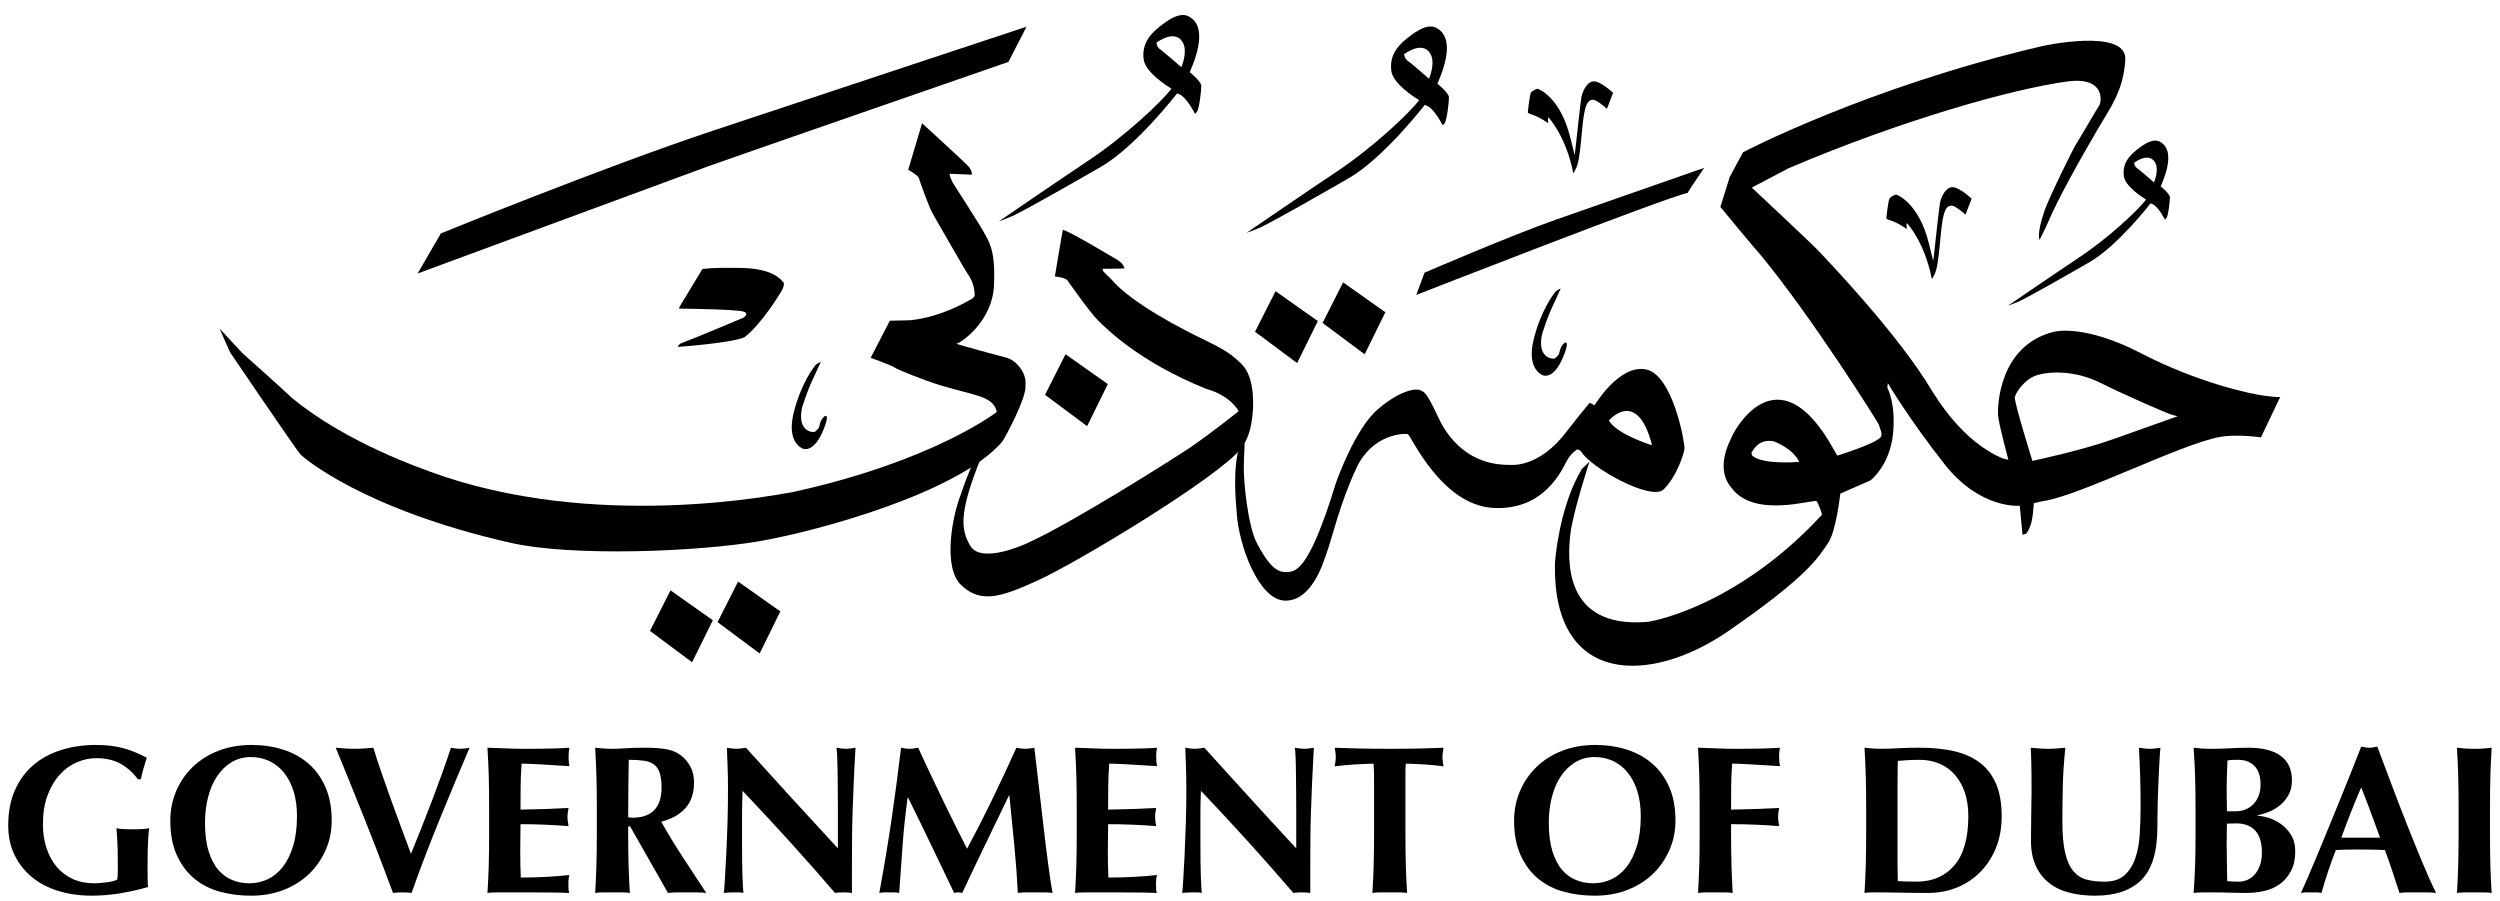 <?xml version="1.0" encoding="UTF-8"?>
<svg width="161px" height="58px" viewBox="0 0 161 58" version="1.1" xmlns="http://www.w3.org/2000/svg" xmlns:xlink="http://www.w3.org/1999/xlink">
    <!-- Generator: sketchtool 46 (44423) - http://www.bohemiancoding.com/sketch -->
    <title>46995551-C7DF-4150-8514-51780F2DC73A</title>
    <desc>Created with sketchtool.</desc>
    <defs>
        <rect id="path-1" x="0" y="0" width="170" height="170"></rect>
    </defs>
    <g id="Web" stroke="none" stroke-width="1" fill="none" fill-rule="evenodd">
        <g id="Focused-—-Main" transform="translate(-640, -2396)">
            <g id="Clients" transform="translate(205, 2236)">
                <g id="dubai-logo" transform="translate(430, 110)">
                    <g id="Rectangle" opacity="0">
                        <use fill="#D8D8D8" fill-rule="evenodd" xlink:href="#path-1"></use>
                        <rect stroke="#979797" stroke-width="1" x="0.5" y="0.5" width="169" height="169"></rect>
                    </g>
                    <g id="Group-4" transform="translate(5, 50)" fill-rule="nonzero" fill="#000000">
                        <g id="government-of-dubai-logo" transform="translate(0.523, 0.961)">
                            <path d="M105.714,27.667 C105.649,27.635 103.603,26.991 103.087,26.123 C103.087,26.123 104.892,23.982 105.859,27.667 C105.875,27.7 105.778,27.7 105.714,27.667 L105.714,27.667 L105.714,27.667 Z M105.483,22.831 C103.751,22.477 102.162,25.146 102.162,25.146 C102.162,25.146 101.911,24.97 101.857,24.991 C101.803,25.013 100.599,26.516 100.416,26.763 C98.567,29.262 96.715,28.966 96.704,28.976 C93.273,29.019 92.154,25.968 92.069,25.85 C91.299,24.185 91.183,24.304 90.981,24.185 C90.713,24.026 89.692,24.132 88.218,25.388 C86.721,26.663 85.542,30.067 85.52,30.111 C83.707,36.041 82.859,35.894 82.192,35.874 C81.525,35.852 80.979,35.08 80.42,34.017 C79.86,32.953 79.566,30.213 79.577,29.096 C79.587,27.979 79.684,27.552 79.577,27.563 C79.469,27.574 79.229,27.989 79.17,28.289 C78.863,29.851 79.123,31.913 79.123,32.074 C79.231,34.039 80.504,37.71 82.257,37.721 C84.011,37.732 84.736,35.13 84.894,34.708 C85.251,33.753 85.758,31.47 86.829,29.18 C87.871,26.954 89.948,26.936 90.142,26.999 C90.336,27.064 92.284,31.555 95.629,31.748 C98.975,31.941 100.104,29.212 100.383,28.708 C100.663,28.203 100.943,28.074 101.019,27.998 C101.094,27.923 101.298,28.117 101.298,28.106 C101.857,29.127 105.795,31.318 106.601,30.567 C107.408,29.815 107.935,28.276 107.957,27.913 C107.98,27.55 107.215,23.186 105.483,22.831 L105.483,22.831 L105.483,22.831 Z" id="_373763848"></path>
                            <path d="M70.532,16.521 L70.478,16.35 L71.467,16.339 L71.903,16.322 C71.903,16.322 71.817,16.013 71.467,15.792 C71.272,15.689 68.584,14.051 67.928,13.836 C67.907,13.847 67.411,16.844 67.411,16.844 C67.411,16.844 68.079,16.887 68.24,17.123 C68.402,17.36 69.677,19.171 70.209,19.691 C70.729,20.199 72.823,22.334 77.137,24.074 C78.756,24.524 79.246,25.518 79.246,25.518 C79.246,25.517 77.458,26.963 75.953,27.974 C75.478,28.293 68.514,32.747 65.551,34.055 C65.454,34.098 62.664,35.372 61.965,34.192 C61.366,33.183 61.251,32.142 62.435,29.07 C62.435,29.08 62.779,28.21 62.779,28.21 L63.008,27.293 C63.008,27.293 62.291,28.078 61.345,30.904 C60.83,32.194 60.144,35.588 61.403,36.747 C62.661,37.908 63.927,37.493 66.223,36.459 C68.887,35.26 78.074,29.691 79.425,27.892 C80.009,27.115 80.096,26.143 80.138,25.755 C80.165,25.522 80.389,23.403 79.425,22.474 C78.799,21.869 78.395,21.582 77.105,20.959 C75.814,20.336 72.382,18.617 71.037,17.016 C71.026,17.016 70.532,16.522 70.532,16.522 L70.532,16.521 L70.532,16.521 Z" id="_373767928"></path>
                            <polygon id="_373768360" points="66.777 24.465 68.099 21.853 70.821 23.776 69.487 26.483"></polygon>
                            <polygon id="_373768600" points="41.337 39.669 42.659 37.059 45.382 38.983 44.047 41.689"></polygon>
                            <polygon id="_373768816" points="45.687 39.103 47.01 36.492 49.732 38.414 48.398 41.122"></polygon>
                            <polygon id="_373769056" points="80.3 20.403 81.624 17.792 84.345 19.714 83.012 22.422"></polygon>
                            <polygon id="_373769296" points="84.651 19.836 85.973 17.226 88.695 19.149 87.361 21.856"></polygon>
                            <path d="M60.679,10.462 L60.623,10.23 L62.067,10.287 C62.067,10.287 62.102,10.049 61.839,9.747 C61.647,9.526 58.859,6.975 58.859,6.975 L57.966,9.972 C57.966,9.972 58.59,10.327 58.644,10.488 C58.698,10.649 59.279,12.357 59.58,12.862 C59.881,13.367 61.57,16.364 61.893,16.826 C61.893,16.848 62.233,17.281 62.248,18.04 C62.248,18.062 62.183,18.202 62.14,18.234 C62.097,18.266 60.236,19.448 58.095,19.663 L56.783,19.694 L55.549,22.08 C55.549,22.08 56.965,22.596 57.084,22.703 C57.202,22.81 58.999,23.545 60.14,23.884 C61.177,24.194 62.753,24.54 63.012,24.755 C63.61,25.031 63.668,25.572 63.668,25.572 C63.668,25.572 59.622,28.726 50.587,30.716 C49.769,30.846 37.764,33.339 27.092,29.385 C26.92,29.299 21.871,27.637 18.271,24.658 C17.927,24.314 15.087,21.779 15.087,21.779 L13.609,20.189 L14.298,21.736 C14.298,21.736 18.615,28.096 18.83,28.31 C19.046,28.526 22.875,31.834 32.299,33.983 C36.429,34.928 44.605,34.542 48.349,33.898 C52.093,33.253 61.172,30.789 64.012,27.494 C64.184,27.28 65.604,24.615 65.518,23.885 C65.618,22.968 64.83,22.209 64.313,22.08 C63.797,21.951 61.301,21.264 61.043,21.177 C61.129,21.264 63.541,19.803 63.496,17.138 C63.581,15.032 63.066,14.474 62.936,14.173 C62.807,13.872 60.827,10.792 60.827,10.792 L60.679,10.462 L60.679,10.462 L60.679,10.462 Z" id="_373769344"></path>
                            <path d="M44.706,16.371 L43.216,18.838 L43.216,18.913 C43.216,18.913 46.908,18.95 47.371,19.11 C47.75,19.242 47.36,19.495 47.36,19.495 C47.36,19.495 44.291,20.795 43.367,21.134 C43.197,21.191 43.122,21.379 43.122,21.379 C43.122,21.379 46.579,21.138 47.42,20.758 C48.485,19.952 49.796,17.859 49.89,17.613 C49.984,17.369 49.984,17.256 49.909,17.2 C49.833,17.143 49.381,16.333 47.232,16.295 C45.083,16.259 44.706,16.371 44.706,16.371 L44.706,16.371 L44.706,16.371 Z" id="_373769560"></path>
                            <path d="M65.587,0.758 C65.587,0.758 52.529,5.079 45.399,7.452 C38.268,9.826 27.869,14.071 27.869,14.071 L26.371,16.651 C26.371,16.651 44.184,10.082 45.011,9.773 C45.838,9.463 64.418,3.026 64.418,3.026 L65.587,0.758 L65.587,0.758 L65.587,0.758 Z" id="_373769752"></path>
                            <path d="M75.553,3.366 C75.553,3.366 74.398,2.357 74.228,2.248 C73.954,2.071 73.954,1.782 73.954,1.782 C75.074,1.018 75.534,1.502 75.684,1.838 C75.96,2.456 75.553,3.366 75.553,3.366 L75.553,3.366 Z M76.095,3.688 C77.327,0.912 76.359,0.305 76.113,0.142 C75.969,0.046 75.815,0.005 75.656,0.004 C75.177,0.002 74.646,0.37 74.153,0.757 C73.414,1.338 73.016,1.968 73.128,2.863 C73.231,3.685 74.629,4.571 74.851,4.708 C74.871,4.72 74.881,4.726 74.881,4.726 L74.919,4.747 C74.321,5.557 71.924,7.826 69.498,9.428 C67.958,10.446 63.798,13.298 63.798,13.298 C63.798,13.298 64.74,12.95 64.87,12.857 C65.449,12.587 68.129,11.08 70.386,9.775 C72.644,8.47 75.292,5.043 75.292,5.043 C75.292,5.043 75.423,5.136 75.441,5.117 C75.908,5.322 76.412,6.329 76.412,6.329 C76.412,6.329 76.412,6.44 76.562,6.235 C76.71,6.03 76.841,4.875 76.841,4.577 C76.841,4.279 76.095,3.688 76.095,3.688 L76.095,3.688 L76.095,3.688 Z" id="_373769944"></path>
                            <path d="M91.504,4.107 C91.504,4.107 90.348,3.097 90.179,2.988 C89.904,2.811 89.904,2.522 89.904,2.522 C91.024,1.758 91.483,2.243 91.634,2.578 C91.911,3.196 91.504,4.107 91.504,4.107 L91.504,4.107 Z M92.045,4.429 C93.276,1.652 92.309,1.045 92.063,0.883 C91.486,0.5 90.761,0.981 90.104,1.497 C89.364,2.079 88.966,2.709 89.078,3.603 C89.181,4.425 90.578,5.312 90.802,5.448 C90.821,5.46 90.832,5.466 90.832,5.466 L90.869,5.488 C90.271,6.297 87.874,8.566 85.449,10.168 C83.908,11.186 79.749,14.038 79.749,14.038 C79.749,14.038 80.69,13.69 80.82,13.597 C81.399,13.328 84.078,11.82 86.336,10.515 C88.594,9.211 91.242,5.784 91.242,5.784 C91.242,5.783 91.372,5.876 91.392,5.858 C91.858,6.063 92.362,7.069 92.362,7.069 C92.362,7.069 92.362,7.181 92.51,6.976 C92.661,6.771 92.79,5.615 92.79,5.318 C92.79,5.02 92.045,4.429 92.045,4.429 L92.045,4.429 L92.045,4.429 Z" id="_373770136"></path>
                            <path d="M138.192,10.784 C138.192,10.784 137.268,9.977 137.132,9.889 C136.912,9.747 136.912,9.516 136.912,9.516 C137.808,8.905 138.176,9.293 138.296,9.561 C138.517,10.056 138.192,10.784 138.192,10.784 L138.192,10.784 Z M138.625,11.042 C139.611,8.82 138.836,8.335 138.639,8.205 C138.178,7.898 137.597,8.284 137.072,8.697 C136.48,9.162 136.161,9.666 136.251,10.381 C136.333,11.04 137.452,11.748 137.63,11.857 C137.646,11.867 137.654,11.872 137.654,11.872 L137.684,11.889 C137.206,12.536 135.288,14.352 133.349,15.634 C132.115,16.448 128.787,18.729 128.787,18.729 C128.787,18.729 129.54,18.451 129.645,18.377 C130.107,18.16 132.252,16.954 134.058,15.911 C135.864,14.868 137.982,12.126 137.982,12.126 C137.982,12.126 138.086,12.2 138.102,12.185 C138.475,12.349 138.879,13.154 138.879,13.154 C138.879,13.154 138.879,13.243 138.998,13.079 C139.117,12.915 139.221,11.991 139.221,11.753 C139.221,11.515 138.625,11.042 138.625,11.042 L138.625,11.042 L138.625,11.042 Z" id="_373770328"></path>
                            <path d="M99.172,6.627 L99.172,6.973 C99.172,6.973 98.681,6.583 98.023,6.379 C98.008,6.387 97.865,6.311 97.865,6.281 C97.865,6.25 97.993,5.08 98.084,4.982 C98.175,4.884 98.416,4.756 98.492,4.756 C98.567,4.756 99.956,5.306 100.595,7.859 C100.602,7.859 100.883,9.032 100.883,9.032 L100.967,8.356 C100.967,8.356 101.267,5.541 101.323,5.276 C101.398,4.915 101.674,4.284 102.12,4.277 C102.566,4.269 103.357,5.018 103.357,5.018 L102.965,6.047 C102.965,6.047 102.335,5.481 102.086,5.464 C101.564,5.429 101.466,6.295 101.33,7.775 C101.194,9.255 101.103,9.587 101.005,9.813 C100.907,10.04 100.8,10.206 100.8,10.206 C100.326,7.776 99.196,6.598 99.196,6.598 L99.173,6.627 L99.172,6.627 L99.172,6.627 Z" id="_373770520"></path>
                            <path d="M122.263,13.444 L122.263,13.789 C122.263,13.789 121.772,13.398 121.114,13.194 C121.099,13.202 120.955,13.126 120.955,13.096 C120.955,13.066 121.083,11.895 121.174,11.798 C121.265,11.7 121.507,11.571 121.582,11.571 C121.659,11.571 123.046,12.122 123.685,14.674 C123.694,14.674 123.974,15.847 123.974,15.847 L124.057,15.171 C124.057,15.171 124.358,12.356 124.414,12.091 C124.49,11.731 124.765,11.1 125.21,11.092 C125.657,11.085 126.448,11.833 126.448,11.833 L126.057,12.862 C126.057,12.862 125.426,12.297 125.177,12.28 C124.654,12.245 124.557,13.111 124.421,14.59 C124.284,16.07 124.194,16.402 124.095,16.629 C123.998,16.855 123.89,17.021 123.89,17.021 C123.418,14.592 122.286,13.413 122.286,13.413 L122.263,13.444 L122.263,13.444 Z" id="_373770712"></path>
                            <path d="M99.99,17.618 C99.99,17.618 99.733,17.715 99.622,17.856 C99.513,17.995 98.7,19.051 98.24,20.92 C97.764,22.861 98.845,23.209 98.845,23.209 C98.845,23.209 99.536,23.532 100.162,21.985 C100.162,21.975 100.393,21.476 100.381,21.207 C100.381,21.207 100.372,20.997 100.203,21.147 C99.888,21.423 99.945,21.777 99.832,21.905 C99.623,22.145 99.613,22.115 99.543,22.134 C99.473,22.154 98.46,22.122 98.781,20.575 C99.148,19.409 99.342,19.021 99.666,18.33 C99.666,18.31 99.99,17.618 99.99,17.618 L99.99,17.618 Z" id="_373770904"></path>
                            <path d="M52.336,22.344 C52.336,22.344 52.078,22.441 51.969,22.581 C51.859,22.721 51.045,23.776 50.585,25.646 C50.109,27.587 51.191,27.934 51.191,27.934 C51.191,27.934 51.882,28.258 52.508,26.711 C52.508,26.701 52.738,26.202 52.728,25.933 C52.728,25.933 52.717,25.723 52.548,25.872 C52.234,26.149 52.291,26.502 52.178,26.63 C51.969,26.87 51.958,26.84 51.889,26.86 C51.819,26.88 50.806,26.847 51.126,25.301 C51.493,24.135 51.688,23.747 52.012,23.056 C52.012,23.036 52.336,22.344 52.336,22.344 L52.336,22.344 L52.336,22.344 Z" id="_373771096"></path>
                            <path d="M109.228,9.846 C109.228,9.846 102.624,12.15 99.68,13.183 C96.734,14.216 91.217,16.6 91.217,16.6 L90.687,18.031 C90.687,18.031 106.867,11.7 108.167,11.461 C108.141,11.435 109.228,9.846 109.228,9.846 L109.228,9.846 Z" id="_373771288"></path>
                            <path d="M135.729,27.264 C133.591,28.044 130.363,28.72 130.363,28.72 C130.363,28.72 129.171,24.902 129.232,24.615 C129.294,24.327 129.829,23.486 130.609,23.218 C131.39,22.952 133.061,22.852 134.782,23.712 C136.438,24.538 139.084,25.683 139.324,25.743 C139.577,25.807 139.715,25.846 139.715,25.846 C139.715,25.846 136.127,27.119 135.729,27.264 L135.729,27.264 L135.729,27.264 Z M112.335,28.396 C112.308,28.373 112.238,28.213 112.297,28.149 C112.356,28.085 112.728,27.246 113.717,27.466 C113.734,27.466 114.936,27.908 115.347,28.782 C115.347,28.782 113.067,28.997 112.335,28.396 L112.335,28.396 Z M145.404,24.539 C144.346,24.409 140.976,23.661 137.33,21.775 C133.684,19.89 131.78,20.394 131.73,20.41 C128.182,21.304 128.117,25.254 128.149,25.775 C128.182,26.295 128.817,28.652 128.817,28.652 C128.817,28.652 128.514,28.567 128.471,28.567 C125.847,27.493 124.168,24.614 123.91,24.227 C121.715,20.531 117.111,15.762 116.681,15.289 C116.25,14.816 112.292,11.12 112.292,11.12 L114.659,9.874 C121.931,6.78 129.016,4.775 132.602,4.288 C135.128,3.945 134.797,5.663 134.667,5.835 C134.539,6.006 133.348,8.069 133.176,8.327 C133.004,8.585 131.468,11.676 131.139,12.625 C130.623,14.114 130.823,14.487 130.823,14.487 C130.823,14.487 131.312,13.527 131.312,13.484 C132.029,11.794 133.406,9.358 134.581,7.339 C135.323,6.064 136.245,4.89 136.346,2.87 C136.449,0.799 130.881,2.01 130.795,2.054 C119.635,4.689 111.731,8.843 111.731,8.843 L110.871,10.433 L110.27,12.367 C110.27,12.367 112.679,15.289 112.722,15.289 C116.107,19.357 120.434,26.251 120.468,26.376 C120.553,26.691 120.754,27.006 120.582,27.206 C120.217,27.632 117.8,28.381 117.8,28.381 L117.585,28.009 C113.927,21.391 111.044,26.935 110.957,27.278 C109.853,29.47 111.002,30.434 111.002,30.476 C112.479,32.465 116.341,31.146 116.47,31.318 C116.599,31.49 116.816,32.139 116.816,32.182 C111.736,37.707 106.393,39.024 105.465,39.096 C100.126,39.477 100.434,35.009 100.606,33.455 C100.764,32.046 101.838,28.771 101.838,28.771 L101.341,29.247 C101.341,29.247 101.276,29.384 101.104,29.684 C99.914,31.923 99.612,35.011 99.612,35.441 C99.525,43.232 105.809,43.106 110.764,39.693 C115.862,36.182 116.591,34.935 117.227,33.973 C117.732,33.209 117.992,30.83 117.992,30.83 L119.946,29.969 C119.946,29.969 121.15,29.042 121.378,27.059 C121.606,25.076 121.021,24.003 121.021,24.003 L121.052,23.711 C121.052,23.711 122.42,26.035 124.715,28.944 C127.01,31.855 129.549,31.61 129.549,31.61 L129.728,33.48 L129.939,33.415 C129.939,33.415 130.021,33.398 130.216,32.944 C130.411,32.488 130.451,31.447 130.451,31.447 C130.451,31.447 131.094,31.287 131.11,31.303 C133.549,30.903 139.938,27.627 142.442,27.178 C143.561,26.978 145.081,27.206 145.081,27.206 L146.324,24.603 C146.287,24.618 146.116,24.627 145.404,24.539 L145.404,24.539 L145.404,24.539 Z M146.336,24.588 L146.324,24.612 C146.353,24.601 146.336,24.588 146.336,24.588 L146.336,24.588 Z" id="_373771480"></path>
                            <path d="M7.265,48.238 C6.83,47.988 6.299,47.864 5.673,47.864 C5.256,47.864 4.84,47.953 4.428,48.13 C4.014,48.307 3.645,48.572 3.324,48.927 C3.001,49.28 2.741,49.722 2.54,50.254 C2.341,50.784 2.242,51.408 2.242,52.125 C2.242,52.669 2.315,53.175 2.466,53.638 C2.616,54.101 2.83,54.501 3.111,54.842 C3.393,55.182 3.739,55.447 4.145,55.638 C4.553,55.828 5.021,55.923 5.545,55.923 C5.665,55.923 5.798,55.917 5.948,55.903 C6.099,55.89 6.243,55.875 6.383,55.856 C6.525,55.838 6.654,55.812 6.771,55.78 C6.889,55.749 6.975,55.715 7.03,55.678 C7.045,55.569 7.055,55.433 7.06,55.268 C7.064,55.106 7.065,54.924 7.065,54.723 C7.065,53.988 7.052,53.444 7.027,53.094 C7.002,52.744 6.985,52.505 6.977,52.377 C7.068,52.396 7.189,52.412 7.338,52.426 C7.487,52.439 7.703,52.446 7.985,52.446 C8.312,52.446 8.556,52.439 8.715,52.426 C8.875,52.412 9,52.396 9.09,52.377 C9.071,52.451 9.056,52.569 9.042,52.732 C9.028,52.895 9.018,53.084 9.009,53.297 C8.999,53.511 8.993,53.737 8.987,53.978 C8.983,54.219 8.981,54.448 8.981,54.665 L8.981,55.115 C8.981,55.341 8.983,55.553 8.987,55.747 C8.991,55.943 9,56.082 9.016,56.162 C8.418,56.336 7.812,56.471 7.2,56.571 C6.587,56.67 5.981,56.72 5.383,56.72 C4.602,56.72 3.883,56.618 3.225,56.414 C2.567,56.21 2,55.912 1.523,55.516 C1.046,55.122 0.675,54.645 0.407,54.087 C0.14,53.527 0.007,52.9 0.007,52.201 C0.007,51.338 0.149,50.583 0.435,49.934 C0.721,49.285 1.116,48.745 1.62,48.314 C2.123,47.883 2.72,47.559 3.411,47.341 C4.101,47.123 4.847,47.014 5.645,47.014 C6.334,47.014 6.932,47.085 7.436,47.227 C7.94,47.369 8.437,47.572 8.927,47.837 C8.855,48.072 8.785,48.303 8.718,48.53 C8.649,48.757 8.593,48.988 8.547,49.225 L8.356,49.225 C8.066,48.818 7.701,48.487 7.265,48.238 L7.265,48.238 L7.265,48.238 Z" id="_373771672"></path>
                            <path d="M18.386,50.007 C18.24,49.538 18.039,49.142 17.78,48.815 C17.52,48.488 17.208,48.237 16.839,48.059 C16.471,47.882 16.071,47.793 15.634,47.793 C15.172,47.793 14.756,47.906 14.387,48.126 C14.021,48.349 13.709,48.652 13.455,49.034 C13.201,49.414 13.008,49.861 12.878,50.375 C12.746,50.888 12.679,51.435 12.679,52.016 C12.679,52.742 12.755,53.355 12.912,53.855 C13.066,54.355 13.274,54.756 13.537,55.06 C13.8,55.363 14.105,55.584 14.449,55.719 C14.794,55.856 15.158,55.923 15.539,55.923 C15.948,55.923 16.339,55.838 16.71,55.665 C17.082,55.492 17.407,55.23 17.684,54.876 C17.961,54.521 18.183,54.072 18.351,53.527 C18.52,52.983 18.603,52.339 18.603,51.594 C18.603,51.003 18.53,50.475 18.386,50.007 L18.386,50.007 Z M10.819,49.996 C11.068,49.405 11.42,48.888 11.874,48.444 C12.33,47.999 12.878,47.65 13.522,47.396 C14.168,47.143 14.885,47.014 15.676,47.014 C16.402,47.014 17.079,47.115 17.705,47.314 C18.331,47.514 18.876,47.812 19.34,48.213 C19.803,48.612 20.169,49.118 20.437,49.73 C20.704,50.343 20.838,51.058 20.838,51.875 C20.838,52.555 20.71,53.19 20.45,53.78 C20.191,54.37 19.832,54.886 19.374,55.326 C18.914,55.766 18.368,56.108 17.732,56.354 C17.097,56.6 16.397,56.721 15.634,56.721 C14.917,56.721 14.243,56.633 13.611,56.456 C12.98,56.279 12.431,55.992 11.963,55.599 C11.495,55.203 11.126,54.699 10.853,54.087 C10.581,53.474 10.445,52.742 10.445,51.889 C10.445,51.217 10.569,50.586 10.819,49.996 L10.819,49.996 L10.819,49.996 Z" id="_373771864"></path>
                            <path d="M27.319,50.548 C27.764,49.38 28.165,48.264 28.519,47.192 C28.747,47.239 28.945,47.261 29.118,47.261 C29.29,47.261 29.49,47.239 29.718,47.192 C29.49,47.726 29.217,48.37 28.9,49.124 C28.582,49.878 28.251,50.677 27.905,51.52 C27.561,52.365 27.219,53.223 26.884,54.094 C26.548,54.964 26.249,55.782 25.985,56.544 C25.804,56.52 25.604,56.508 25.385,56.508 C25.168,56.508 24.967,56.52 24.786,56.544 C24.65,56.181 24.484,55.74 24.29,55.223 C24.093,54.706 23.885,54.157 23.663,53.576 C23.439,52.995 23.205,52.401 22.961,51.792 C22.716,51.184 22.48,50.597 22.252,50.03 C22.025,49.463 21.812,48.933 21.612,48.444 C21.413,47.954 21.24,47.535 21.095,47.192 C21.304,47.209 21.51,47.227 21.715,47.241 C21.919,47.255 22.12,47.261 22.321,47.261 C22.52,47.261 22.72,47.255 22.92,47.241 C23.12,47.227 23.319,47.209 23.52,47.192 C23.674,47.699 23.849,48.235 24.044,48.798 C24.24,49.361 24.441,49.934 24.649,50.519 C24.859,51.105 25.075,51.692 25.296,52.282 C25.519,52.873 25.734,53.453 25.944,54.025 C26.416,52.873 26.876,51.714 27.319,50.548 L27.319,50.548 L27.319,50.548 Z" id="_373772056"></path>
                            <path d="M30.95,48.957 C30.932,48.371 30.906,47.782 30.869,47.193 C31.28,47.202 31.685,47.216 32.086,47.235 C32.487,47.254 32.892,47.263 33.301,47.263 C33.972,47.263 34.57,47.256 35.092,47.242 C35.614,47.228 35.966,47.211 36.148,47.193 C36.113,47.338 36.095,47.529 36.095,47.766 C36.095,47.911 36.098,48.025 36.108,48.106 C36.116,48.189 36.13,48.278 36.148,48.38 C35.884,48.361 35.597,48.343 35.282,48.326 C34.971,48.307 34.665,48.289 34.37,48.27 C34.076,48.253 33.809,48.239 33.574,48.229 C33.337,48.221 33.169,48.216 33.07,48.216 C33.032,48.714 33.01,49.208 33.005,49.697 C33.001,50.187 32.998,50.68 32.998,51.179 C33.589,51.169 34.122,51.156 34.599,51.138 C35.076,51.121 35.572,51.099 36.091,51.072 C36.063,51.226 36.046,51.344 36.035,51.425 C36.026,51.507 36.022,51.592 36.022,51.683 C36.022,51.756 36.029,51.83 36.043,51.909 C36.057,51.985 36.072,52.095 36.091,52.241 C35.055,52.159 34.025,52.116 32.998,52.116 C32.998,52.407 32.995,52.695 32.99,52.986 C32.984,53.276 32.981,53.565 32.981,53.856 C32.981,54.444 32.993,55.01 33.016,55.553 C33.534,55.553 34.051,55.54 34.568,55.515 C35.087,55.49 35.609,55.448 36.135,55.388 C36.118,55.488 36.104,55.579 36.095,55.661 C36.085,55.742 36.082,55.855 36.082,56 C36.082,56.146 36.085,56.259 36.095,56.342 C36.104,56.422 36.118,56.492 36.135,56.545 C35.891,56.534 35.588,56.525 35.229,56.518 C34.872,56.512 34.378,56.51 33.752,56.51 L32.404,56.51 L31.596,56.51 C31.393,56.51 31.238,56.512 31.135,56.518 C31.03,56.525 30.943,56.534 30.869,56.545 C30.905,55.983 30.932,55.408 30.95,54.824 C30.968,54.238 30.977,53.569 30.977,52.815 L30.977,50.963 C30.977,50.209 30.968,49.541 30.95,48.957 L30.95,48.957 L30.95,48.957 Z" id="_373772248"></path>
                            <path d="M41.957,48.8 C41.874,48.565 41.751,48.386 41.583,48.264 C41.415,48.141 41.196,48.062 40.928,48.026 C40.661,47.989 40.341,47.97 39.969,47.97 C39.945,49.203 39.933,50.437 39.933,51.67 C39.988,51.679 40.04,51.686 40.09,51.691 C40.139,51.696 40.187,51.698 40.233,51.698 C40.829,51.698 41.288,51.537 41.604,51.216 C41.921,50.894 42.081,50.406 42.081,49.753 C42.081,49.354 42.039,49.036 41.957,48.8 L41.957,48.8 Z M39.933,52.259 L39.933,52.817 C39.933,53.57 39.942,54.238 39.96,54.823 C39.979,55.409 40.004,55.982 40.04,56.544 C39.884,56.52 39.718,56.509 39.536,56.509 L38.923,56.509 L38.309,56.509 C38.127,56.509 37.96,56.52 37.806,56.544 C37.841,55.982 37.867,55.407 37.884,54.823 C37.903,54.237 37.912,53.568 37.912,52.814 L37.912,50.962 C37.912,50.208 37.903,49.54 37.884,48.956 C37.867,48.369 37.841,47.781 37.806,47.192 C37.96,47.21 38.127,47.227 38.31,47.241 C38.491,47.255 38.697,47.262 38.923,47.262 C39.168,47.262 39.448,47.251 39.762,47.227 C40.076,47.203 40.464,47.192 40.928,47.192 C41.273,47.192 41.569,47.2 41.813,47.219 C42.06,47.237 42.27,47.265 42.448,47.3 C42.625,47.337 42.78,47.385 42.912,47.443 C43.043,47.503 43.168,47.572 43.286,47.654 C43.559,47.854 43.775,48.102 43.934,48.397 C44.094,48.692 44.172,49.044 44.172,49.451 C44.172,50.113 43.991,50.654 43.628,51.071 C43.264,51.489 42.741,51.785 42.06,51.956 C42.494,52.729 42.962,53.496 43.462,54.264 C43.963,55.031 44.461,55.792 44.96,56.544 C44.752,56.52 44.548,56.509 44.347,56.509 L43.735,56.509 L43.115,56.509 C42.91,56.509 42.704,56.52 42.494,56.544 L40.056,52.259 L39.933,52.259 L39.933,52.259 L39.933,52.259 Z" id="_373772440"></path>
                            <path d="M46.331,48.321 C46.312,47.895 46.298,47.519 46.289,47.192 C46.543,47.239 46.748,47.262 46.901,47.262 C47.058,47.262 47.261,47.239 47.516,47.192 C48.507,48.289 49.488,49.37 50.456,50.431 C51.424,51.493 52.418,52.573 53.437,53.673 L53.437,52.487 L53.437,51.167 C53.437,50.722 53.434,50.283 53.43,49.852 C53.426,49.422 53.422,49.025 53.417,48.663 C53.413,48.299 53.403,47.987 53.39,47.722 C53.377,47.459 53.362,47.282 53.343,47.192 C53.599,47.239 53.802,47.262 53.958,47.262 C54.112,47.262 54.317,47.239 54.572,47.192 C54.523,48.017 54.485,48.764 54.457,49.43 C54.427,50.097 54.404,50.728 54.384,51.316 C54.366,51.906 54.353,52.489 54.349,53.066 C54.342,53.643 54.342,54.258 54.342,54.911 L54.342,56.544 C54.16,56.52 53.973,56.509 53.783,56.509 C53.583,56.509 53.406,56.52 53.251,56.544 C51.381,54.366 49.397,52.174 47.299,49.969 C47.288,50.232 47.279,50.495 47.274,50.757 C47.266,51.022 47.264,51.29 47.264,51.562 L47.264,53.14 C47.264,53.685 47.266,54.147 47.271,54.529 C47.275,54.911 47.283,55.233 47.293,55.496 C47.304,55.76 47.312,55.975 47.323,56.142 C47.333,56.311 47.344,56.444 47.353,56.544 C47.244,56.52 47.135,56.509 47.027,56.509 L46.713,56.509 C46.504,56.509 46.295,56.52 46.087,56.544 C46.105,56.471 46.128,56.213 46.154,55.768 C46.182,55.323 46.211,54.782 46.243,54.142 C46.276,53.501 46.303,52.808 46.327,52.057 C46.348,51.309 46.36,50.591 46.36,49.902 C46.36,49.274 46.35,48.749 46.331,48.321 L46.331,48.321 L46.331,48.321 Z" id="_373772632"></path>
                            <path d="M57.602,53.496 C57.529,54.51 57.455,55.528 57.384,56.544 C57.275,56.52 57.166,56.508 57.057,56.508 L56.743,56.508 L56.424,56.508 C56.319,56.508 56.212,56.52 56.104,56.544 C56.393,54.983 56.652,53.431 56.881,51.889 C57.108,50.344 57.316,48.78 57.506,47.192 C57.605,47.21 57.699,47.227 57.785,47.241 C57.872,47.255 57.966,47.262 58.064,47.262 C58.147,47.262 58.234,47.255 58.324,47.241 C58.415,47.227 58.51,47.209 58.61,47.192 C58.855,47.735 59.111,48.289 59.38,48.852 C59.648,49.414 59.915,49.976 60.183,50.533 C60.451,51.093 60.72,51.641 60.987,52.174 C61.255,52.71 61.512,53.218 61.756,53.698 C62.301,52.682 62.844,51.618 63.385,50.506 C63.924,49.394 64.44,48.289 64.931,47.192 C65.158,47.239 65.353,47.262 65.515,47.262 C65.67,47.262 65.862,47.239 66.089,47.192 C66.18,47.973 66.276,48.812 66.382,49.709 C66.485,50.609 66.588,51.486 66.689,52.344 C66.788,53.202 66.887,54.002 66.987,54.747 C67.087,55.492 67.178,56.091 67.26,56.544 C67.079,56.52 66.894,56.508 66.709,56.508 L66.157,56.508 L65.597,56.508 C65.407,56.508 65.216,56.52 65.025,56.544 C64.98,55.61 64.905,54.597 64.802,53.508 C64.697,52.419 64.59,51.338 64.481,50.268 L64.454,50.268 C63.936,51.338 63.428,52.393 62.929,53.426 C62.428,54.461 61.934,55.5 61.444,56.544 C61.398,56.532 61.354,56.523 61.314,56.517 C61.274,56.511 61.23,56.508 61.185,56.508 C61.139,56.508 61.096,56.511 61.056,56.517 C61.015,56.523 60.971,56.532 60.926,56.544 C60.435,55.528 59.948,54.51 59.462,53.496 C58.975,52.477 58.474,51.448 57.957,50.405 L57.929,50.405 C57.783,51.448 57.676,52.477 57.602,53.496 L57.602,53.496 Z" id="_373772824"></path>
                            <path d="M68.792,48.957 C68.774,48.371 68.747,47.782 68.712,47.193 C69.121,47.202 69.527,47.216 69.926,47.235 C70.329,47.254 70.734,47.263 71.143,47.263 C71.815,47.263 72.412,47.256 72.933,47.242 C73.456,47.228 73.809,47.211 73.99,47.193 C73.954,47.338 73.935,47.529 73.935,47.766 C73.935,47.911 73.94,48.025 73.949,48.106 C73.959,48.189 73.972,48.278 73.99,48.38 C73.726,48.361 73.438,48.343 73.124,48.326 C72.812,48.307 72.507,48.289 72.213,48.27 C71.916,48.253 71.652,48.239 71.415,48.229 C71.178,48.221 71.011,48.216 70.91,48.216 C70.873,48.714 70.853,49.208 70.847,49.697 C70.842,50.187 70.84,50.68 70.84,51.179 C71.43,51.169 71.963,51.156 72.44,51.138 C72.917,51.121 73.417,51.099 73.933,51.072 C73.906,51.226 73.887,51.344 73.878,51.425 C73.868,51.507 73.865,51.592 73.865,51.683 C73.865,51.756 73.871,51.83 73.884,51.909 C73.899,51.985 73.914,52.095 73.933,52.241 C72.896,52.159 71.866,52.116 70.84,52.116 C70.84,52.407 70.838,52.695 70.831,52.986 C70.826,53.276 70.822,53.565 70.822,53.856 C70.822,54.444 70.834,55.01 70.858,55.553 C71.375,55.553 71.892,55.54 72.41,55.515 C72.928,55.49 73.45,55.448 73.978,55.388 C73.959,55.488 73.946,55.579 73.935,55.661 C73.926,55.742 73.922,55.855 73.922,56 C73.922,56.146 73.926,56.259 73.935,56.342 C73.946,56.422 73.959,56.492 73.978,56.545 C73.733,56.534 73.431,56.525 73.071,56.518 C72.714,56.512 72.219,56.51 71.594,56.51 L70.247,56.51 L69.439,56.51 C69.233,56.51 69.08,56.512 68.977,56.518 C68.872,56.525 68.784,56.534 68.712,56.545 C68.747,55.983 68.774,55.408 68.792,54.824 C68.809,54.238 68.818,53.569 68.818,52.815 L68.818,50.963 C68.818,50.209 68.809,49.541 68.792,48.957 L68.792,48.957 L68.792,48.957 Z" id="_373773016"></path>
                            <path d="M75.85,48.321 C75.83,47.895 75.816,47.519 75.807,47.192 C76.062,47.239 76.267,47.262 76.421,47.262 C76.577,47.262 76.78,47.239 77.035,47.192 C78.025,48.289 79.006,49.37 79.975,50.431 C80.942,51.493 81.935,52.573 82.955,53.673 L82.955,52.487 L82.955,51.167 C82.955,50.722 82.952,50.283 82.947,49.852 C82.943,49.422 82.938,49.025 82.934,48.663 C82.93,48.299 82.922,47.987 82.908,47.722 C82.894,47.459 82.88,47.282 82.862,47.192 C83.117,47.239 83.322,47.262 83.477,47.262 C83.63,47.262 83.833,47.239 84.088,47.192 C84.042,48.017 84.003,48.764 83.975,49.43 C83.945,50.097 83.921,50.728 83.903,51.316 C83.883,51.906 83.871,52.489 83.866,53.066 C83.86,53.643 83.86,54.258 83.86,54.911 L83.86,56.544 C83.677,56.52 83.491,56.509 83.301,56.509 C83.101,56.509 82.924,56.52 82.769,56.544 C80.9,54.366 78.914,52.174 76.818,49.969 C76.806,50.232 76.798,50.495 76.79,50.757 C76.786,51.022 76.783,51.29 76.783,51.562 L76.783,53.14 C76.783,53.685 76.785,54.147 76.79,54.529 C76.794,54.911 76.802,55.233 76.812,55.496 C76.821,55.76 76.833,55.975 76.842,56.142 C76.852,56.311 76.862,56.444 76.871,56.544 C76.762,56.52 76.655,56.509 76.544,56.509 L76.232,56.509 C76.023,56.509 75.814,56.52 75.606,56.544 C75.623,56.471 75.647,56.213 75.673,55.768 C75.7,55.323 75.731,54.782 75.763,54.142 C75.793,53.501 75.821,52.808 75.844,52.057 C75.866,51.309 75.878,50.591 75.878,49.902 C75.878,49.274 75.868,48.749 75.85,48.321 L75.85,48.321 L75.85,48.321 Z" id="_373773208"></path>
                            <path d="M87.959,48.696 C87.955,48.478 87.944,48.32 87.926,48.219 C87.79,48.219 87.621,48.224 87.421,48.234 C87.221,48.242 87.008,48.253 86.782,48.265 C86.554,48.278 86.323,48.297 86.086,48.318 C85.851,48.34 85.632,48.364 85.432,48.391 C85.451,48.291 85.466,48.192 85.48,48.09 C85.494,47.989 85.5,47.891 85.5,47.792 C85.501,47.692 85.494,47.591 85.48,47.492 C85.467,47.392 85.451,47.292 85.432,47.193 C85.742,47.201 86.021,47.212 86.272,47.22 C86.52,47.231 86.774,47.237 87.033,47.242 C87.291,47.247 87.573,47.252 87.878,47.256 C88.184,47.261 88.549,47.262 88.976,47.262 C89.404,47.262 89.771,47.261 90.076,47.256 C90.38,47.251 90.66,47.247 90.915,47.242 C91.17,47.237 91.418,47.231 91.658,47.22 C91.898,47.212 92.158,47.201 92.44,47.193 C92.422,47.292 92.406,47.392 92.392,47.492 C92.379,47.591 92.372,47.692 92.372,47.792 C92.372,47.891 92.379,47.989 92.392,48.09 C92.406,48.192 92.422,48.291 92.44,48.391 C92.258,48.364 92.055,48.34 91.826,48.318 C91.599,48.297 91.375,48.278 91.154,48.265 C90.929,48.253 90.72,48.242 90.519,48.234 C90.319,48.224 90.151,48.219 90.015,48.219 C90.007,48.265 89.999,48.329 89.995,48.41 C89.99,48.491 89.987,48.588 89.987,48.696 L89.987,49.417 L89.987,52.818 C89.987,53.57 89.996,54.239 90.014,54.823 C90.031,55.41 90.058,55.983 90.094,56.545 C89.94,56.521 89.773,56.509 89.591,56.509 L88.976,56.509 L88.364,56.509 C88.182,56.509 88.014,56.521 87.859,56.545 C87.895,55.983 87.921,55.41 87.94,54.823 C87.957,54.239 87.967,53.57 87.967,52.818 L87.967,49.417 C87.967,49.152 87.964,48.913 87.959,48.696 L87.959,48.696 L87.959,48.696 Z" id="_373773400"></path>
                            <path d="M104.926,50.007 C104.78,49.538 104.579,49.142 104.318,48.815 C104.061,48.488 103.748,48.237 103.381,48.059 C103.012,47.882 102.61,47.793 102.174,47.793 C101.712,47.793 101.296,47.906 100.928,48.126 C100.561,48.349 100.25,48.652 99.996,49.034 C99.74,49.414 99.547,49.861 99.416,50.375 C99.286,50.888 99.219,51.435 99.219,52.016 C99.219,52.742 99.296,53.355 99.451,53.855 C99.606,54.355 99.814,54.756 100.076,55.06 C100.342,55.363 100.644,55.584 100.991,55.719 C101.334,55.856 101.698,55.923 102.079,55.923 C102.489,55.923 102.878,55.838 103.251,55.665 C103.621,55.492 103.948,55.23 104.224,54.876 C104.501,54.521 104.724,54.072 104.891,53.527 C105.06,52.983 105.142,52.339 105.142,51.594 C105.142,51.003 105.072,50.475 104.926,50.007 L104.926,50.007 Z M97.358,49.996 C97.61,49.405 97.96,48.888 98.415,48.444 C98.869,47.999 99.419,47.65 100.063,47.396 C100.708,47.143 101.424,47.014 102.216,47.014 C102.941,47.014 103.619,47.115 104.245,47.314 C104.872,47.514 105.417,47.812 105.88,48.213 C106.342,48.612 106.708,49.118 106.977,49.73 C107.245,50.343 107.377,51.058 107.377,51.875 C107.377,52.555 107.25,53.19 106.989,53.78 C106.73,54.37 106.373,54.886 105.915,55.326 C105.456,55.766 104.908,56.108 104.274,56.354 C103.636,56.6 102.937,56.721 102.174,56.721 C101.457,56.721 100.783,56.633 100.152,56.456 C99.519,56.279 98.97,55.992 98.502,55.599 C98.035,55.203 97.666,54.699 97.393,54.087 C97.121,53.474 96.985,52.742 96.985,51.889 C96.985,51.217 97.109,50.586 97.358,49.996 L97.358,49.996 L97.358,49.996 Z" id="_373773592"></path>
                            <path d="M108.909,48.957 C108.891,48.371 108.865,47.782 108.829,47.193 C109.239,47.202 109.645,47.216 110.045,47.235 C110.446,47.254 110.85,47.263 111.26,47.263 C111.932,47.263 112.529,47.256 113.05,47.242 C113.574,47.228 113.926,47.211 114.108,47.193 C114.071,47.338 114.052,47.529 114.052,47.766 C114.052,47.911 114.057,48.025 114.066,48.106 C114.075,48.189 114.089,48.278 114.108,48.38 C113.843,48.361 113.555,48.343 113.242,48.326 C112.929,48.307 112.624,48.289 112.329,48.27 C112.034,48.253 111.769,48.239 111.532,48.229 C111.297,48.221 111.128,48.216 111.027,48.216 C110.993,48.714 110.97,49.208 110.965,49.697 C110.961,50.187 110.958,50.68 110.958,51.179 C111.551,51.169 112.085,51.156 112.561,51.138 C113.037,51.121 113.534,51.099 114.052,51.072 C114.026,51.226 114.008,51.344 113.997,51.425 C113.989,51.507 113.986,51.592 113.986,51.683 C113.986,51.756 113.991,51.83 114.006,51.909 C114.018,51.985 114.034,52.095 114.052,52.241 C113.017,52.159 111.985,52.116 110.958,52.116 L110.958,52.811 C110.958,53.565 110.968,54.236 110.986,54.821 C111.003,55.408 111.029,55.983 111.063,56.545 C110.909,56.521 110.743,56.51 110.56,56.51 L109.946,56.51 L109.335,56.51 C109.15,56.51 108.984,56.521 108.829,56.545 C108.864,55.983 108.891,55.408 108.909,54.824 C108.926,54.238 108.934,53.569 108.934,52.815 L108.934,50.963 C108.934,50.209 108.926,49.541 108.909,48.957 L108.909,48.957 L108.909,48.957 Z" id="_373773784"></path>
                            <path d="M121.678,53.821 L121.678,54.637 C121.678,54.902 121.682,55.142 121.688,55.36 C121.694,55.578 121.696,55.719 121.696,55.783 C121.834,55.791 121.997,55.798 122.189,55.806 C122.379,55.815 122.615,55.817 122.898,55.817 C123.925,55.817 124.737,55.469 125.338,54.769 C125.937,54.069 126.237,53.012 126.237,51.595 C126.237,51.033 126.163,50.529 126.014,50.085 C125.863,49.639 125.652,49.261 125.38,48.947 C125.106,48.634 124.779,48.393 124.397,48.226 C124.014,48.057 123.587,47.972 123.115,47.972 C122.787,47.972 122.522,47.98 122.317,47.994 C122.113,48.008 121.907,48.023 121.696,48.041 C121.696,48.104 121.694,48.246 121.688,48.464 C121.682,48.682 121.68,48.928 121.68,49.2 L121.678,50.017 L121.678,50.699 L121.678,53.124 L121.678,53.82 L121.678,53.821 L121.678,53.821 Z M119.631,48.955 C119.612,48.369 119.586,47.78 119.551,47.192 C119.706,47.209 119.874,47.227 120.056,47.24 C120.239,47.255 120.443,47.261 120.671,47.261 C120.969,47.261 121.304,47.25 121.678,47.227 C122.05,47.203 122.537,47.192 123.136,47.192 C123.919,47.192 124.629,47.261 125.27,47.403 C125.909,47.543 126.463,47.78 126.926,48.116 C127.39,48.452 127.749,48.905 128.003,49.472 C128.258,50.039 128.385,50.754 128.385,51.615 C128.385,52.368 128.259,53.049 128.009,53.658 C127.76,54.266 127.42,54.785 126.987,55.216 C126.555,55.648 126.057,55.976 125.488,56.202 C124.92,56.429 124.312,56.544 123.668,56.544 C122.986,56.544 122.404,56.538 121.922,56.526 C121.441,56.514 121.023,56.508 120.671,56.508 L120.056,56.508 C119.874,56.508 119.706,56.52 119.551,56.544 C119.586,55.981 119.612,55.407 119.631,54.822 C119.649,54.237 119.658,53.568 119.658,52.813 L119.658,50.962 C119.658,50.208 119.649,49.539 119.631,48.955 L119.631,48.955 L119.631,48.955 Z" id="_373773976"></path>
                            <path d="M132.78,56.536 C132.277,56.415 131.84,56.211 131.468,55.925 C131.097,55.64 130.803,55.272 130.592,54.823 C130.379,54.373 130.272,53.827 130.272,53.182 C130.273,52.82 130.276,52.493 130.281,52.208 C130.287,51.924 130.29,51.657 130.29,51.412 C130.29,51.167 130.293,50.931 130.299,50.705 C130.305,50.479 130.309,50.242 130.309,49.996 C130.309,49.261 130.304,48.668 130.293,48.214 C130.287,47.759 130.272,47.419 130.254,47.192 C130.435,47.21 130.623,47.228 130.813,47.241 C131.002,47.255 131.189,47.262 131.369,47.262 C131.552,47.262 131.737,47.256 131.927,47.241 C132.118,47.228 132.304,47.21 132.485,47.192 C132.394,48.072 132.341,48.892 132.322,49.648 C132.304,50.406 132.294,51.174 132.294,51.955 C132.294,52.781 132.354,53.445 132.472,53.955 C132.587,54.463 132.764,54.854 132.993,55.131 C133.225,55.408 133.506,55.592 133.843,55.683 C134.177,55.773 134.567,55.818 135.011,55.818 C135.553,55.818 135.978,55.683 136.286,55.41 C136.595,55.138 136.828,54.774 136.985,54.322 C137.144,53.868 137.241,53.348 137.277,52.763 C137.314,52.179 137.331,51.569 137.331,50.933 C137.331,50.308 137.322,49.684 137.304,49.063 C137.287,48.442 137.26,47.818 137.224,47.192 C137.353,47.21 137.476,47.228 137.596,47.241 C137.714,47.255 137.825,47.262 137.925,47.262 C138.042,47.262 138.156,47.256 138.267,47.241 C138.376,47.228 138.49,47.21 138.609,47.192 C138.588,47.392 138.568,47.66 138.55,47.995 C138.528,48.33 138.508,48.72 138.488,49.159 C138.468,49.599 138.451,50.086 138.436,50.617 C138.422,51.148 138.413,51.706 138.413,52.298 C138.413,53.877 138.074,55.009 137.395,55.693 C136.716,56.379 135.719,56.721 134.404,56.721 C133.823,56.721 133.283,56.661 132.78,56.537 L132.78,56.536 L132.78,56.536 Z" id="_373774168"></path>
                            <path d="M144.718,52.534 C144.433,52.221 144.019,52.064 143.477,52.064 C143.348,52.064 143.24,52.068 143.15,52.072 C143.06,52.079 142.974,52.082 142.892,52.082 C142.892,52.273 142.89,52.469 142.883,52.675 C142.878,52.878 142.873,53.12 142.873,53.402 C142.873,53.619 142.878,53.842 142.883,54.069 C142.89,54.295 142.892,54.516 142.892,54.736 C142.892,54.955 142.896,55.153 142.9,55.335 C142.907,55.516 142.91,55.666 142.91,55.784 C143.036,55.795 143.153,55.804 143.261,55.81 C143.372,55.816 143.502,55.819 143.654,55.819 C143.854,55.819 144.042,55.778 144.224,55.696 C144.404,55.614 144.562,55.493 144.698,55.335 C144.832,55.175 144.942,54.981 145.022,54.755 C145.104,54.527 145.144,54.262 145.144,53.961 C145.144,53.324 145.004,52.849 144.718,52.534 L144.718,52.534 L144.718,52.534 Z M144.98,48.942 C144.931,48.75 144.847,48.58 144.729,48.44 C144.61,48.3 144.46,48.188 144.278,48.1 C144.097,48.016 143.87,47.971 143.596,47.971 C143.396,47.971 143.257,47.974 143.18,47.979 C143.102,47.984 143.018,47.995 142.927,48.012 C142.909,48.348 142.897,48.688 142.887,49.031 C142.878,49.374 142.873,49.665 142.873,49.9 C142.873,50.144 142.878,50.377 142.883,50.598 C142.89,50.822 142.892,51.049 142.892,51.284 L143.505,51.284 C143.695,51.284 143.883,51.249 144.069,51.175 C144.256,51.103 144.422,50.996 144.564,50.857 C144.712,50.717 144.83,50.537 144.92,50.32 C145.011,50.104 145.057,49.849 145.057,49.56 C145.057,49.343 145.032,49.138 144.98,48.942 L144.98,48.942 L144.98,48.942 Z M140.839,48.957 C140.818,48.371 140.789,47.782 140.745,47.193 C140.9,47.211 141.068,47.228 141.251,47.242 C141.432,47.256 141.638,47.263 141.865,47.263 C142.257,47.263 142.664,47.252 143.094,47.228 C143.522,47.204 143.931,47.193 144.322,47.193 C144.73,47.193 145.104,47.234 145.44,47.315 C145.778,47.397 146.068,47.52 146.314,47.689 C146.56,47.856 146.748,48.074 146.881,48.341 C147.012,48.608 147.078,48.929 147.078,49.301 C147.078,49.672 146.999,49.992 146.844,50.259 C146.689,50.527 146.499,50.749 146.275,50.925 C146.051,51.102 145.81,51.241 145.548,51.339 C145.287,51.44 145.053,51.508 144.841,51.544 L144.841,51.568 C145.05,51.577 145.295,51.625 145.576,51.711 C145.857,51.798 146.125,51.932 146.378,52.113 C146.633,52.294 146.849,52.53 147.025,52.815 C147.203,53.102 147.291,53.45 147.291,53.858 C147.291,54.35 147.203,54.769 147.025,55.113 C146.849,55.458 146.613,55.74 146.318,55.959 C146.023,56.177 145.685,56.329 145.305,56.415 C144.924,56.502 144.53,56.545 144.119,56.545 C143.756,56.545 143.419,56.539 143.107,56.527 C142.794,56.515 142.465,56.51 142.12,56.51 L141.365,56.51 C141.107,56.51 140.9,56.521 140.745,56.545 C140.789,55.983 140.818,55.408 140.839,54.824 C140.86,54.238 140.869,53.569 140.869,52.815 L140.869,50.963 C140.869,50.209 140.859,49.541 140.839,48.957 L140.839,48.957 L140.839,48.957 Z" id="_373774360"></path>
                            <path d="M151.539,49.749 C151.303,50.293 151.079,50.829 150.872,51.36 C150.662,51.89 150.458,52.431 150.259,52.983 L152.753,52.983 C152.551,52.431 152.353,51.89 152.158,51.36 C151.964,50.829 151.756,50.293 151.539,49.749 L151.539,49.749 L151.539,49.749 Z M156.361,56.544 C156.144,56.52 155.936,56.508 155.741,56.508 L155.163,56.508 L154.582,56.508 C154.388,56.508 154.194,56.52 154.003,56.544 C153.858,56.097 153.71,55.641 153.555,55.176 C153.4,54.712 153.237,54.246 153.064,53.78 C152.773,53.768 152.485,53.76 152.193,53.754 C151.903,53.748 151.612,53.746 151.322,53.746 C151.085,53.746 150.85,53.748 150.611,53.754 C150.378,53.76 150.14,53.768 149.905,53.78 C149.723,54.246 149.555,54.712 149.401,55.176 C149.248,55.641 149.105,56.097 148.979,56.544 C148.87,56.52 148.762,56.508 148.657,56.508 L148.337,56.508 L148.012,56.508 C147.903,56.508 147.784,56.52 147.657,56.544 C147.765,56.308 147.911,55.981 148.093,55.563 C148.273,55.146 148.473,54.673 148.693,54.147 C148.91,53.62 149.143,53.057 149.394,52.451 C149.643,51.848 149.893,51.238 150.142,50.621 C150.393,50.003 150.638,49.393 150.878,48.795 C151.119,48.196 151.339,47.638 151.539,47.12 C151.631,47.139 151.716,47.156 151.799,47.169 C151.88,47.185 151.965,47.192 152.057,47.192 C152.149,47.192 152.235,47.185 152.315,47.169 C152.398,47.156 152.485,47.139 152.574,47.12 C152.865,47.892 153.177,48.719 153.507,49.598 C153.839,50.478 154.172,51.344 154.508,52.193 C154.846,53.042 155.172,53.847 155.49,54.61 C155.807,55.372 156.098,56.018 156.361,56.544 L156.361,56.544 L156.361,56.544 Z" id="_373774552"></path>
                            <path d="M157.784,48.957 C157.767,48.371 157.741,47.782 157.705,47.193 C157.857,47.211 158.028,47.228 158.209,47.242 C158.39,47.256 158.595,47.263 158.822,47.263 C159.049,47.263 159.253,47.256 159.435,47.242 C159.616,47.228 159.784,47.211 159.939,47.193 C159.903,47.782 159.877,48.371 159.859,48.957 C159.841,49.541 159.834,50.209 159.834,50.963 L159.834,52.815 C159.834,53.569 159.841,54.238 159.859,54.824 C159.877,55.408 159.903,55.983 159.939,56.545 C159.784,56.521 159.616,56.51 159.435,56.51 L158.822,56.51 L158.209,56.51 C158.028,56.51 157.857,56.521 157.705,56.545 C157.741,55.983 157.767,55.408 157.784,54.824 C157.801,54.238 157.811,53.569 157.811,52.815 L157.811,50.963 C157.811,50.209 157.801,49.541 157.784,48.957 L157.784,48.957 Z" id="_373774744"></path>
                        </g>
                    </g>
                </g>
            </g>
        </g>
    </g>
</svg>